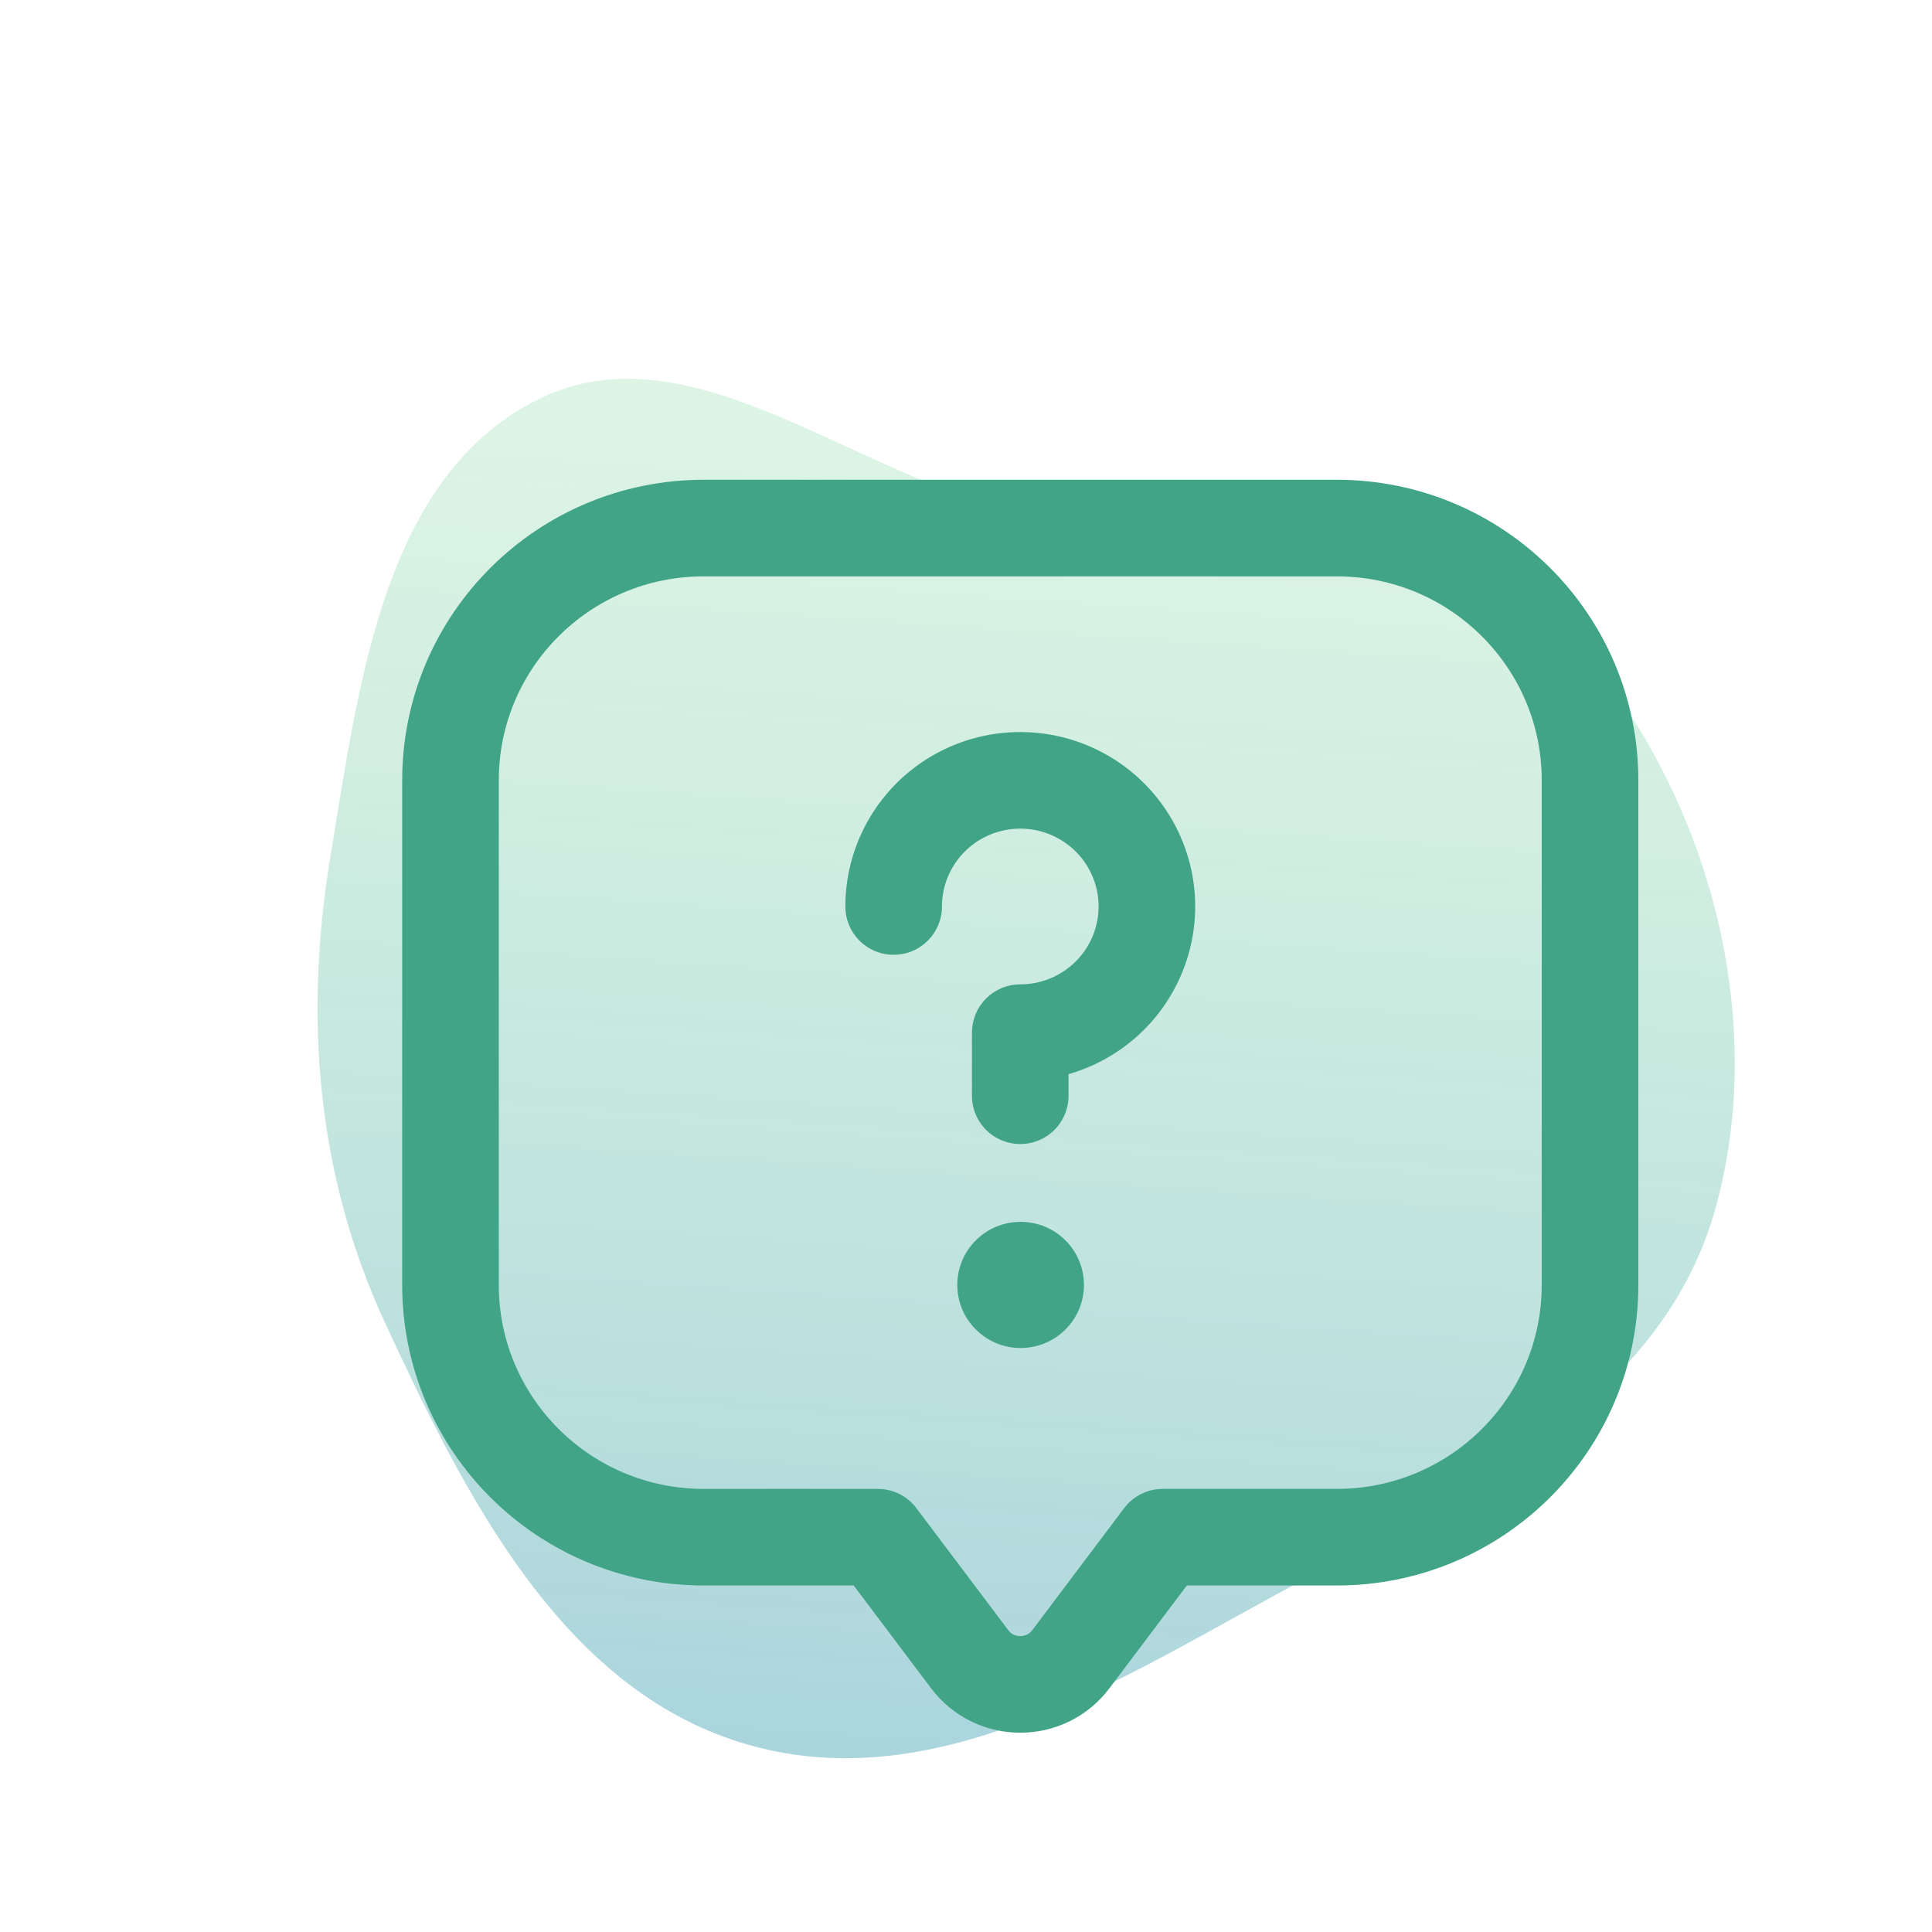 <svg width="40" height="40" viewBox="0 0 40 40" fill="none" xmlns="http://www.w3.org/2000/svg">
<path fill-rule="evenodd" clip-rule="evenodd" d="M7.973 27.391C6.547 24.314 6.295 21.027 6.842 17.724C7.434 14.15 7.938 9.865 11.138 8.27C14.274 6.707 17.652 9.866 21.127 10.602C24.91 11.404 29.318 9.933 32.079 12.706C35.218 15.859 36.695 20.833 35.508 25.048C34.353 29.149 30.046 31.03 26.348 33.054C22.889 34.947 19.179 37.261 15.349 36.081C11.613 34.929 9.633 30.972 7.973 27.391Z" fill="url(#paint0_linear_699_6894)"/>
<path d="M18.502 18.768C18.502 18.251 18.656 17.746 18.944 17.317C19.232 16.887 19.641 16.553 20.12 16.355C20.599 16.157 21.126 16.106 21.635 16.206C22.143 16.307 22.61 16.556 22.977 16.921C23.344 17.286 23.593 17.752 23.695 18.258C23.796 18.765 23.744 19.29 23.545 19.767C23.347 20.245 23.011 20.652 22.58 20.939C22.149 21.226 21.642 21.38 21.123 21.38V22.686M24.073 31.826L22.172 34.351C21.648 35.048 20.599 35.048 20.075 34.351L18.174 31.826H14.57C11.674 31.826 9.327 29.488 9.327 26.603V16.156C9.327 13.271 11.674 10.933 14.57 10.933H27.677C30.572 10.933 32.92 13.271 32.92 16.156V26.603C32.92 29.488 30.572 31.826 27.677 31.826H24.073Z" stroke="#41A486" stroke-width="2" stroke-linecap="round" stroke-linejoin="round"/>
<ellipse cx="21.131" cy="26.603" rx="1.311" ry="1.306" fill="#41A486"/>
<defs>
<linearGradient id="paint0_linear_699_6894" x1="18.029" y1="36.282" x2="20.176" y2="4.669" gradientUnits="userSpaceOnUse">
<stop stop-color="#2C96AB" stop-opacity="0.4"/>
<stop offset="1" stop-color="#64D57C" stop-opacity="0.18"/>
</linearGradient>
</defs>
</svg>
